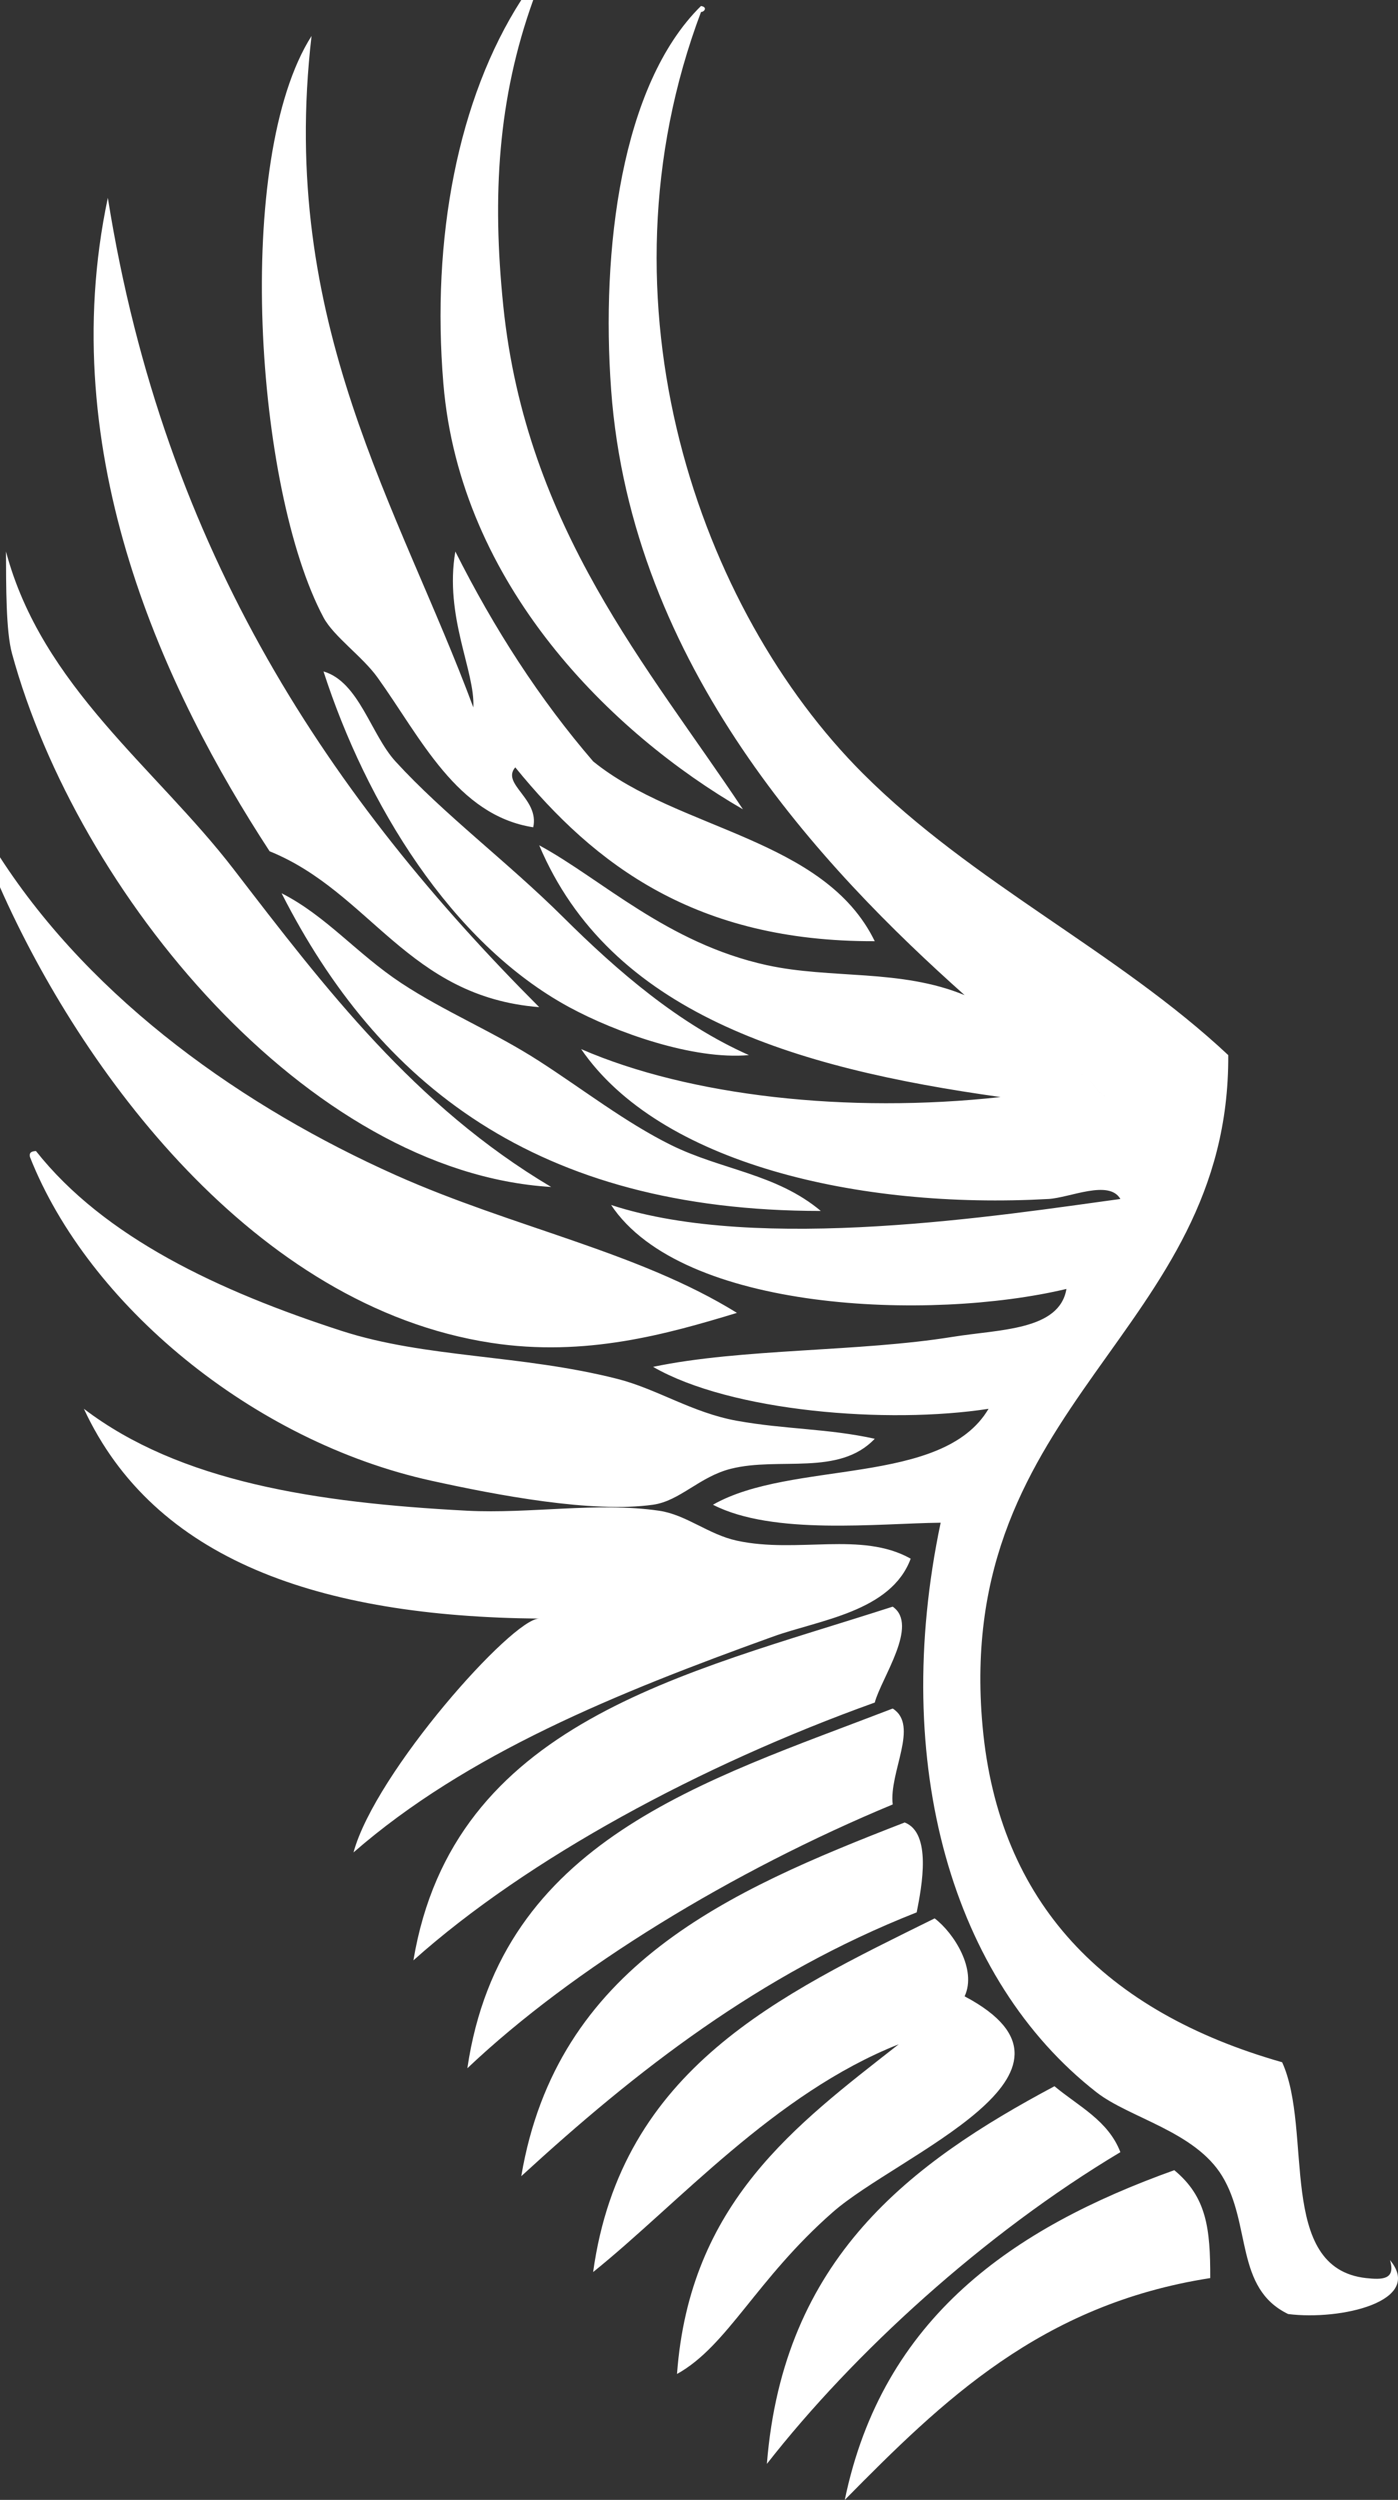 <?xml version="1.0" encoding="utf-8"?>
<!-- Generator: Adobe Illustrator 17.0.0, SVG Export Plug-In . SVG Version: 6.00 Build 0)  -->
<!DOCTYPE svg PUBLIC "-//W3C//DTD SVG 1.1//EN" "http://www.w3.org/Graphics/SVG/1.1/DTD/svg11.dtd">
<svg version="1.1" id="Layer_1" xmlns="http://www.w3.org/2000/svg" xmlns:xlink="http://www.w3.org/1999/xlink" x="0px" y="0px"
	 width="179.059px" height="320px" viewBox="0 0 179.059 320" enable-background="new 0 0 179.059 320" xml:space="preserve">
<rect x="0" y="0" width="179.059" height="320" fill="#333333" stroke="none"/>
<path fill="#FFFFFF" d="M95.156,103.597C83.118,85.462,67.385,67.654,64.459,39.135C63.02,25.079,63.761,12.602,68.297,0h-1.531
	c-8.118,12.629-11.529,30.497-9.977,49.109C58.936,74.89,78.339,93.88,95.156,103.597z M69.062,128.921
	c-26.461-26.486-47.97-57.928-55.25-103.598c-6.99,32.973,7.468,63.352,20.719,83.644C47.451,114.21,52.229,127.591,69.062,128.921z
	 M70.597,151.94c-17.479-10.38-28.929-25.408-40.67-40.67C19.933,98.279,5.362,87.861,0.765,70.597
	c0.021,4.368-0.014,10.178,0.77,13.046C9.874,114.24,39.34,150.053,70.597,151.94z M95.924,135.06
	c-8.941-3.962-16.762-10.671-23.789-17.654c-7.13-7.082-15.247-13.122-21.488-19.947c-3.141-3.439-4.669-10.189-9.211-11.512
	c5.435,16.813,16.29,34.743,31.465,42.974C78.906,132.175,88.811,135.696,95.924,135.06z M62.924,171.895
	c12.072,1.847,22.549-1.135,31.466-3.838c-12.633-7.828-28.694-10.924-43.743-17.65C31.476,141.84,12.007,128.282,0,109.736v3.835
	C10.394,137.042,32.525,167.242,62.924,171.895z M36.066,114.34c12.332,24.247,32.491,40.663,69.067,40.67
	c-5.715-4.785-12.674-5.226-19.185-8.439c-5.836-2.885-11.317-7.16-16.886-10.742c-5.82-3.753-12.048-6.289-17.649-9.977
	C45.694,122.078,41.801,117.256,36.066,114.34z M55.251,189.541c8.374,1.843,20.596,4.174,28.396,3.072
	c3.446-0.484,5.948-3.594,9.975-4.604c6.179-1.555,13.829,0.991,18.419-3.838c-5.972-1.322-11.472-1.189-17.65-2.301
	c-5.749-1.035-10.223-4.077-15.347-5.373c-12.414-3.141-24.492-2.639-35.3-6.139c-15.714-5.09-30.393-11.957-39.14-23.021
	c-0.469,0.041-0.91,0.113-0.766,0.766C11.272,166.945,32.31,184.503,55.251,189.541z M114.34,205.661
	c-26.885,8.671-56.296,14.813-61.389,45.276c14.591-13.035,36.868-25.033,59.089-33C112.891,214.775,117.737,208.02,114.34,205.661z
	 M114.34,218.703c-24.189,9.32-50.179,16.84-54.481,46.046c13.531-12.817,34.057-25.286,54.481-33.769
	C113.841,226.865,117.768,220.859,114.34,218.703z M115.875,233.287c-22.668,8.791-44.558,18.363-49.109,45.277
	c14.681-13.463,30.458-25.819,50.645-33.77C118.09,241.396,119.344,234.634,115.875,233.287z M106.67,283.165
	c8.446-7.41,35.488-17.783,16.878-27.624c1.61-3.438-1.388-8.124-3.835-9.977c-19.855,9.816-40.14,19.205-43.743,45.273
	c10.921-8.779,23.201-22.838,39.139-29.158c-13.196,10.334-26.778,20.285-28.396,42.205
	C93.204,300.285,96.837,291.788,106.67,283.165z M143.501,275.488c-1.562-4.061-5.372-5.875-8.442-8.439
	c-18.521,9.871-34.74,22.045-36.835,48.344C109.335,301.18,126.046,285.916,143.501,275.488z M150.406,277.796
	c-20.714,7.42-37.376,18.894-42.205,42.205c12.451-12.62,25.115-25.022,46.809-28.394
	C155.024,285.279,154.559,281.23,150.406,277.796z M48.347,86.713c5.544,7.718,10.155,17.657,19.95,19.185
	c0.81-3.654-4.139-5.533-2.3-7.673c10.212,12.553,23.201,22.332,46.042,22.254c-6.456-13.242-25.203-14.192-36.069-23.02
	c-6.867-7.971-12.684-16.991-17.65-26.862c-1.432,8.347,2.56,15.34,2.304,19.954c-9.488-25.583-25.002-49.146-20.72-85.949
	c-9.993,15.711-7.245,57.98,1.532,74.438C42.738,81.477,46.419,84.03,48.347,86.713z M45.278,237.122
	c14.488-12.622,33.666-20.396,53.717-27.624c5.926-2.139,15.128-3.171,17.649-9.979c-6.319-3.545-14.475-0.619-22.254-2.302
	c-3.654-0.788-6.477-3.325-9.977-3.835c-7.813-1.148-16.574,0.417-24.555,0c-19.431-1.019-36.846-3.701-49.115-13.05
	c9.013,19.383,30.184,26.604,58.319,26.858C65.648,207.13,48.066,226.865,45.278,237.122z M178.033,289.305
	c0.772,2.56-1.066,2.516-3.066,2.303c-11.508-1.284-6.75-18.828-10.746-27.627c-22.691-6.457-36.301-20.351-38.369-42.974
	c-3.808-41.665,31.677-50.325,31.465-85.947c-14.231-13.33-32.688-21.943-46.814-36.069C89.605,78.093,75.755,38.799,89.786,1.535
	c0.424,0,0.872-0.622,0-0.769C79.535,10.847,76.975,32.077,78.274,49.882c2.577,35.402,27.036,61.252,45.274,77.501
	c-8.193-3.384-17.11-2.037-25.323-3.835c-12.775-2.796-21.212-11.047-29.162-15.347c9.048,21.397,32.385,28.496,59.093,32.228
	c-19.599,2.15-39.884-0.126-53.72-6.138c10.011,14.608,35.491,20.545,59.858,19.185c2.73-0.154,7.742-2.533,9.208,0
	c-15.128,2.061-46.225,7.003-65.229,0.769c9.091,13.683,40.841,14.905,58.32,10.746c-0.899,5.327-8.541,5.161-14.581,6.135
	c-11.976,1.942-27.032,1.463-38.366,3.839c9.987,5.76,30.081,7.362,42.971,5.369c-5.886,9.973-25.207,6.512-35.301,12.281
	c7.681,3.951,21.123,2.386,29.165,2.3c-6.504,30.912,1.515,58.505,19.951,72.901c4.238,3.311,12.632,5.007,16.115,10.748
	c3.746,6.168,1.613,14.352,8.442,17.646C171.737,297.062,182.418,294.57,178.033,289.305z M137.363,137.36
	c2.694-0.137,2.523,2.594,4.604,3.069C139.885,139.954,140.056,137.223,137.363,137.36z"/>
</svg>
